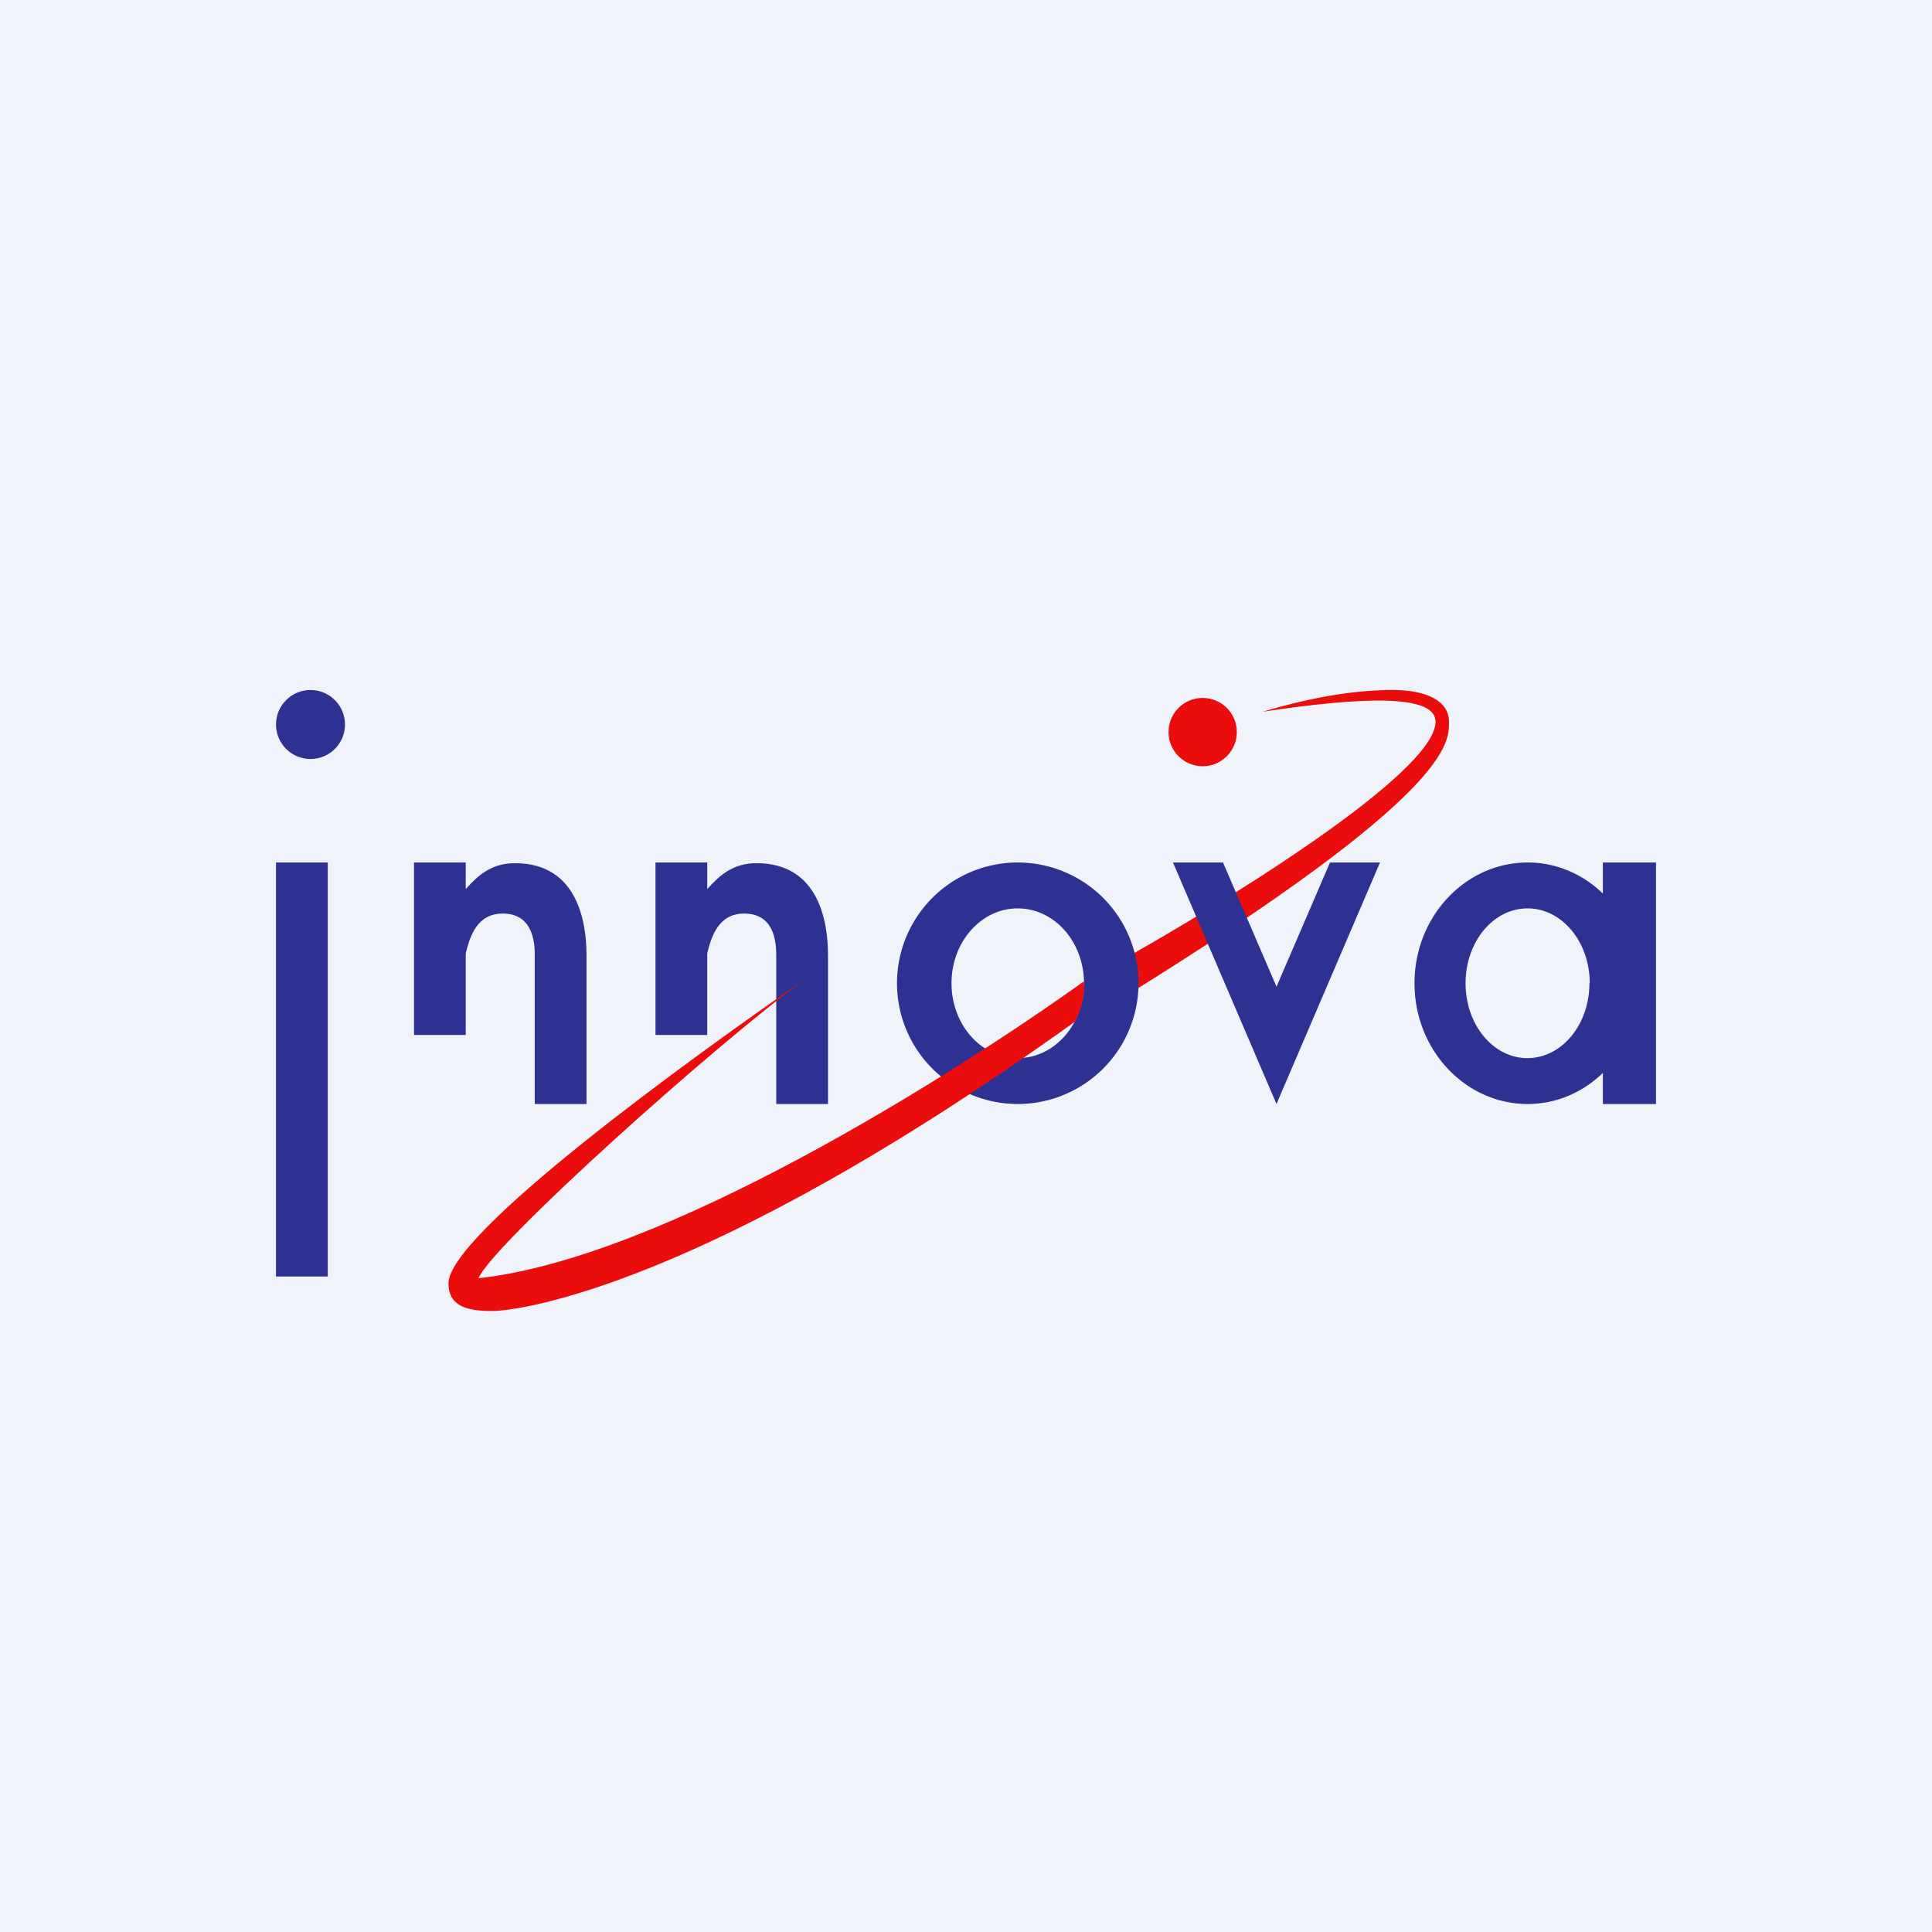 <svg width="56" height="56" viewBox="0 0 56 56" xmlns="http://www.w3.org/2000/svg"><path fill="#F0F3FA" d="M0 0h56v56H0z"/><path d="M41.61 20.92c0 1.5-6.28 5.35-9.42 7.09-.23.23-.4.75.42.87 9.51-5.9 9.39-7.35 9.39-7.96 0-.61-.66-.92-1.63-.92-.97 0-2.19.16-3.77.63 2.92-.44 5.01-.51 5.01.29Z" fill="#EB0C0C"/><circle cx="34.86" cy="21.22" r=".99" fill="#EB0C0C"/><circle cx="9" cy="21" r="1" fill="#2D3191"/><path d="M8 25h1.5v12H8V25ZM12 25h1.5v.77c.36-.4.74-.75 1.43-.75 1.8 0 2.07 1.69 2.07 2.66V32h-1.5v-4.32c0-.4-.07-1.2-.93-1.2-.75 0-.95.67-1.07 1.15V30H12v-5ZM19 25h1.5v.77c.36-.4.74-.75 1.43-.75 1.8 0 2.07 1.69 2.07 2.66V32h-1.5v-4.32c0-.4-.07-1.2-.93-1.2-.75 0-.95.67-1.07 1.15V30H19v-5Z" fill="#2D3191"/><path fill-rule="evenodd" d="M29.5 32a3.5 3.5 0 1 0 0-7 3.5 3.5 0 0 0 0 7Zm0-1.33c1.06 0 1.92-.97 1.92-2.17s-.86-2.17-1.92-2.17-1.92.97-1.92 2.17.86 2.17 1.92 2.17ZM46.46 31.1c-.58.56-1.34.9-2.18.9-1.81 0-3.28-1.57-3.28-3.5s1.47-3.5 3.28-3.5c.84 0 1.6.34 2.18.9V25H48v7h-1.54v-.9Zm-.39-2.6c0 1.2-.8 2.17-1.8 2.17-.99 0-1.79-.97-1.79-2.17s.8-2.17 1.8-2.17c.99 0 1.8.97 1.8 2.17Z" fill="#2D3191"/><path d="M38.55 25 37 28.6 35.45 25H34l3 7 3-7h-1.45Z" fill="#2D3191"/><path d="M13 37.2c0-1.44 6.95-6.48 10.32-8.81-2.65 1.94-9.05 7.69-9.45 8.66 5.36-.58 13.74-5.88 17.54-8.6.05.21 0 .69-.26 1.17C20.36 37.36 14.98 38 14.27 38c-.7 0-1.27-.12-1.27-.8Z" fill="#EB0C0C"/></svg>